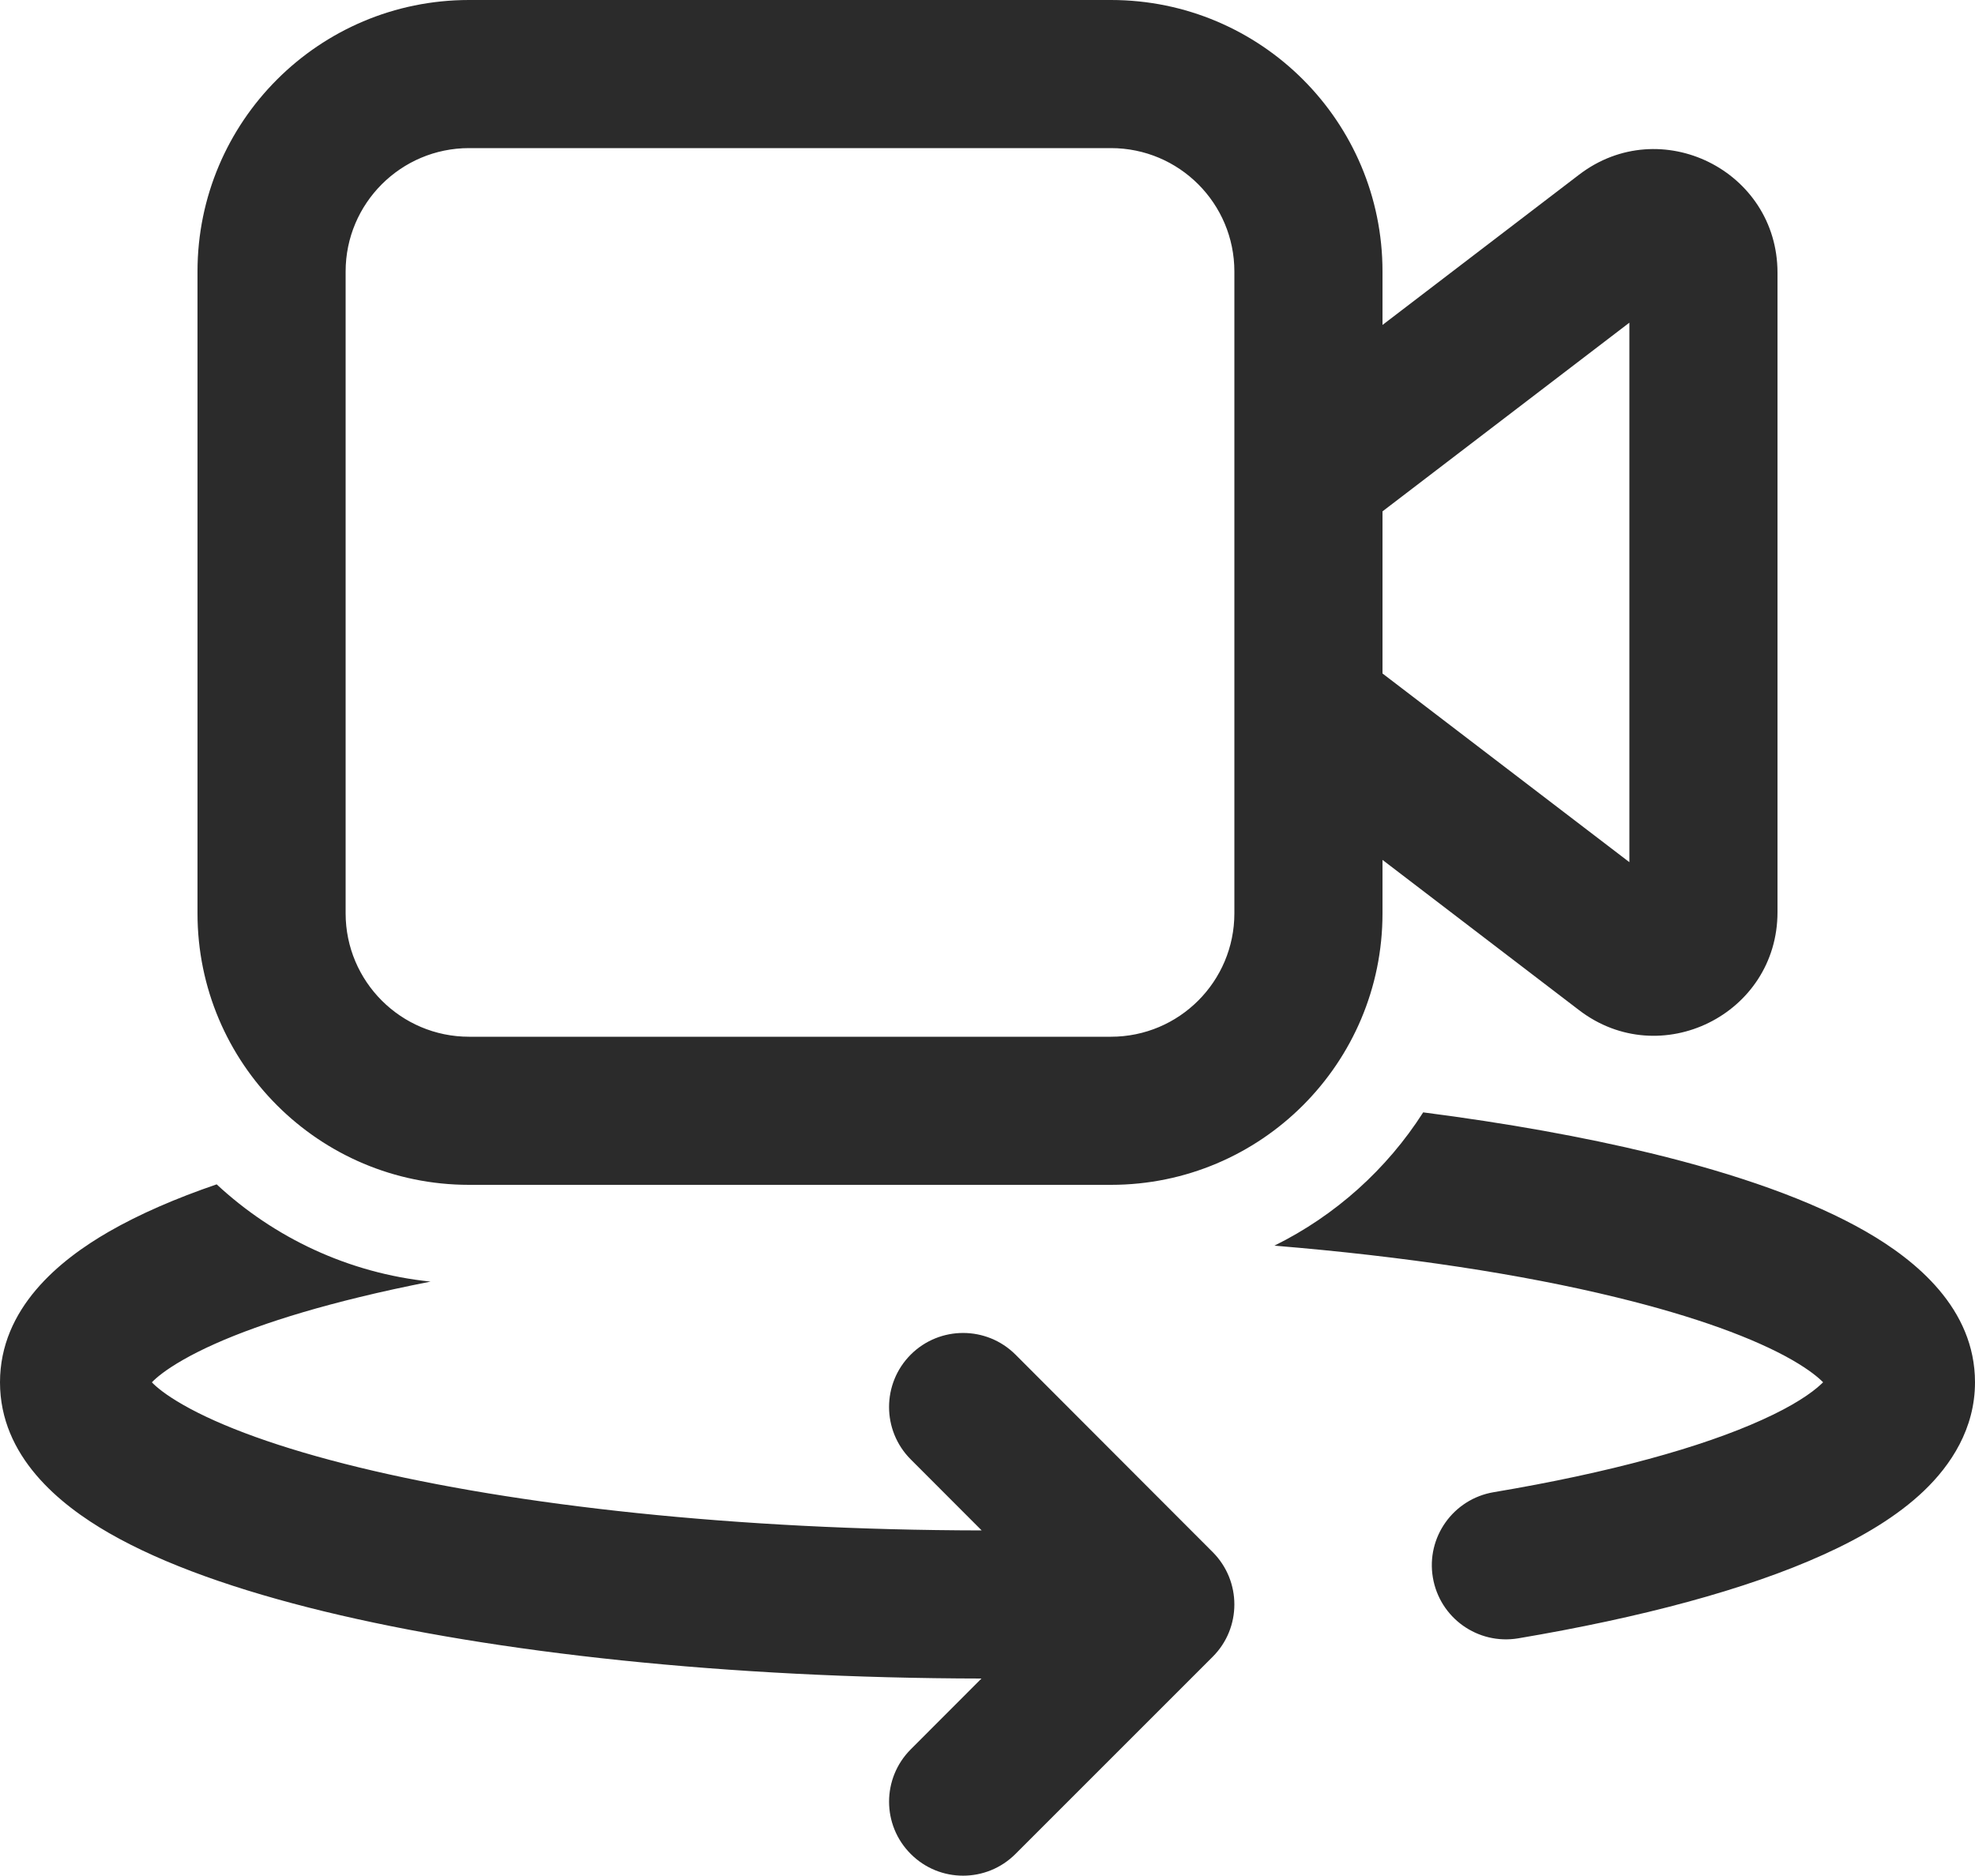 <svg width="20" height="19" viewBox="0 0 20 19" fill="none" xmlns="http://www.w3.org/2000/svg">
<path d="M2 2.75C2 1.231 3.231 0 4.75 0H11.25C12.769 0 14 1.231 14 2.75V3.291L15.991 1.769C16.813 1.14 18 1.726 18 2.762V9.238C18 10.274 16.813 10.86 15.991 10.231L14 8.709V9.25C14 10.769 12.769 12 11.25 12H4.75C3.231 12 2 10.769 2 9.25L2 2.75ZM4.75 1.5C4.06 1.5 3.5 2.06 3.5 2.75L3.5 9.25C3.5 9.94 4.06 10.5 4.75 10.5H11.25C11.941 10.5 12.5 9.94 12.5 9.25V2.75C12.5 2.06 11.941 1.5 11.25 1.5H4.75ZM14 6.821L16.5 8.732V3.268L14 5.179V6.821ZM16.363 13.138C15.413 12.906 14.233 12.725 12.905 12.616C13.523 12.311 14.044 11.842 14.412 11.266C15.26 11.375 16.037 11.515 16.718 11.68C17.586 11.891 18.341 12.154 18.897 12.474C19.397 12.762 20 13.25 20 14C20 14.47 19.755 14.839 19.483 15.099C19.212 15.358 18.855 15.569 18.466 15.745C17.684 16.1 16.612 16.384 15.374 16.593C14.965 16.661 14.579 16.386 14.51 15.977C14.441 15.569 14.717 15.182 15.125 15.113C16.304 14.915 17.232 14.658 17.846 14.379C18.156 14.239 18.345 14.111 18.447 14.014L18.455 14.006L18.462 14C18.415 13.952 18.324 13.875 18.149 13.774C17.769 13.556 17.17 13.334 16.363 13.138ZM18.509 13.942C18.511 13.94 18.511 13.939 18.511 13.939L18.509 13.942ZM1.103 12.474C1.411 12.297 1.779 12.137 2.194 11.995C2.775 12.535 3.527 12.894 4.36 12.98C4.107 13.03 3.865 13.082 3.637 13.138C2.83 13.334 2.231 13.556 1.851 13.774C1.675 13.875 1.584 13.952 1.538 14C1.584 14.048 1.675 14.125 1.851 14.226C2.231 14.444 2.83 14.666 3.637 14.862C5.225 15.248 7.452 15.496 9.941 15.5L9.222 14.78C8.93 14.487 8.93 14.012 9.223 13.719C9.516 13.427 9.991 13.427 10.284 13.72L12.281 15.72C12.573 16.013 12.573 16.488 12.28 16.78L10.283 18.777C9.99 19.07 9.515 19.07 9.223 18.777C8.93 18.485 8.93 18.01 9.223 17.717L9.939 17C7.367 16.996 5.016 16.741 3.282 16.32C2.414 16.109 1.659 15.846 1.103 15.526C0.603 15.238 0 14.75 0 14C0 13.25 0.603 12.762 1.103 12.474Z" fill="#2B2B2B"/>
</svg>
